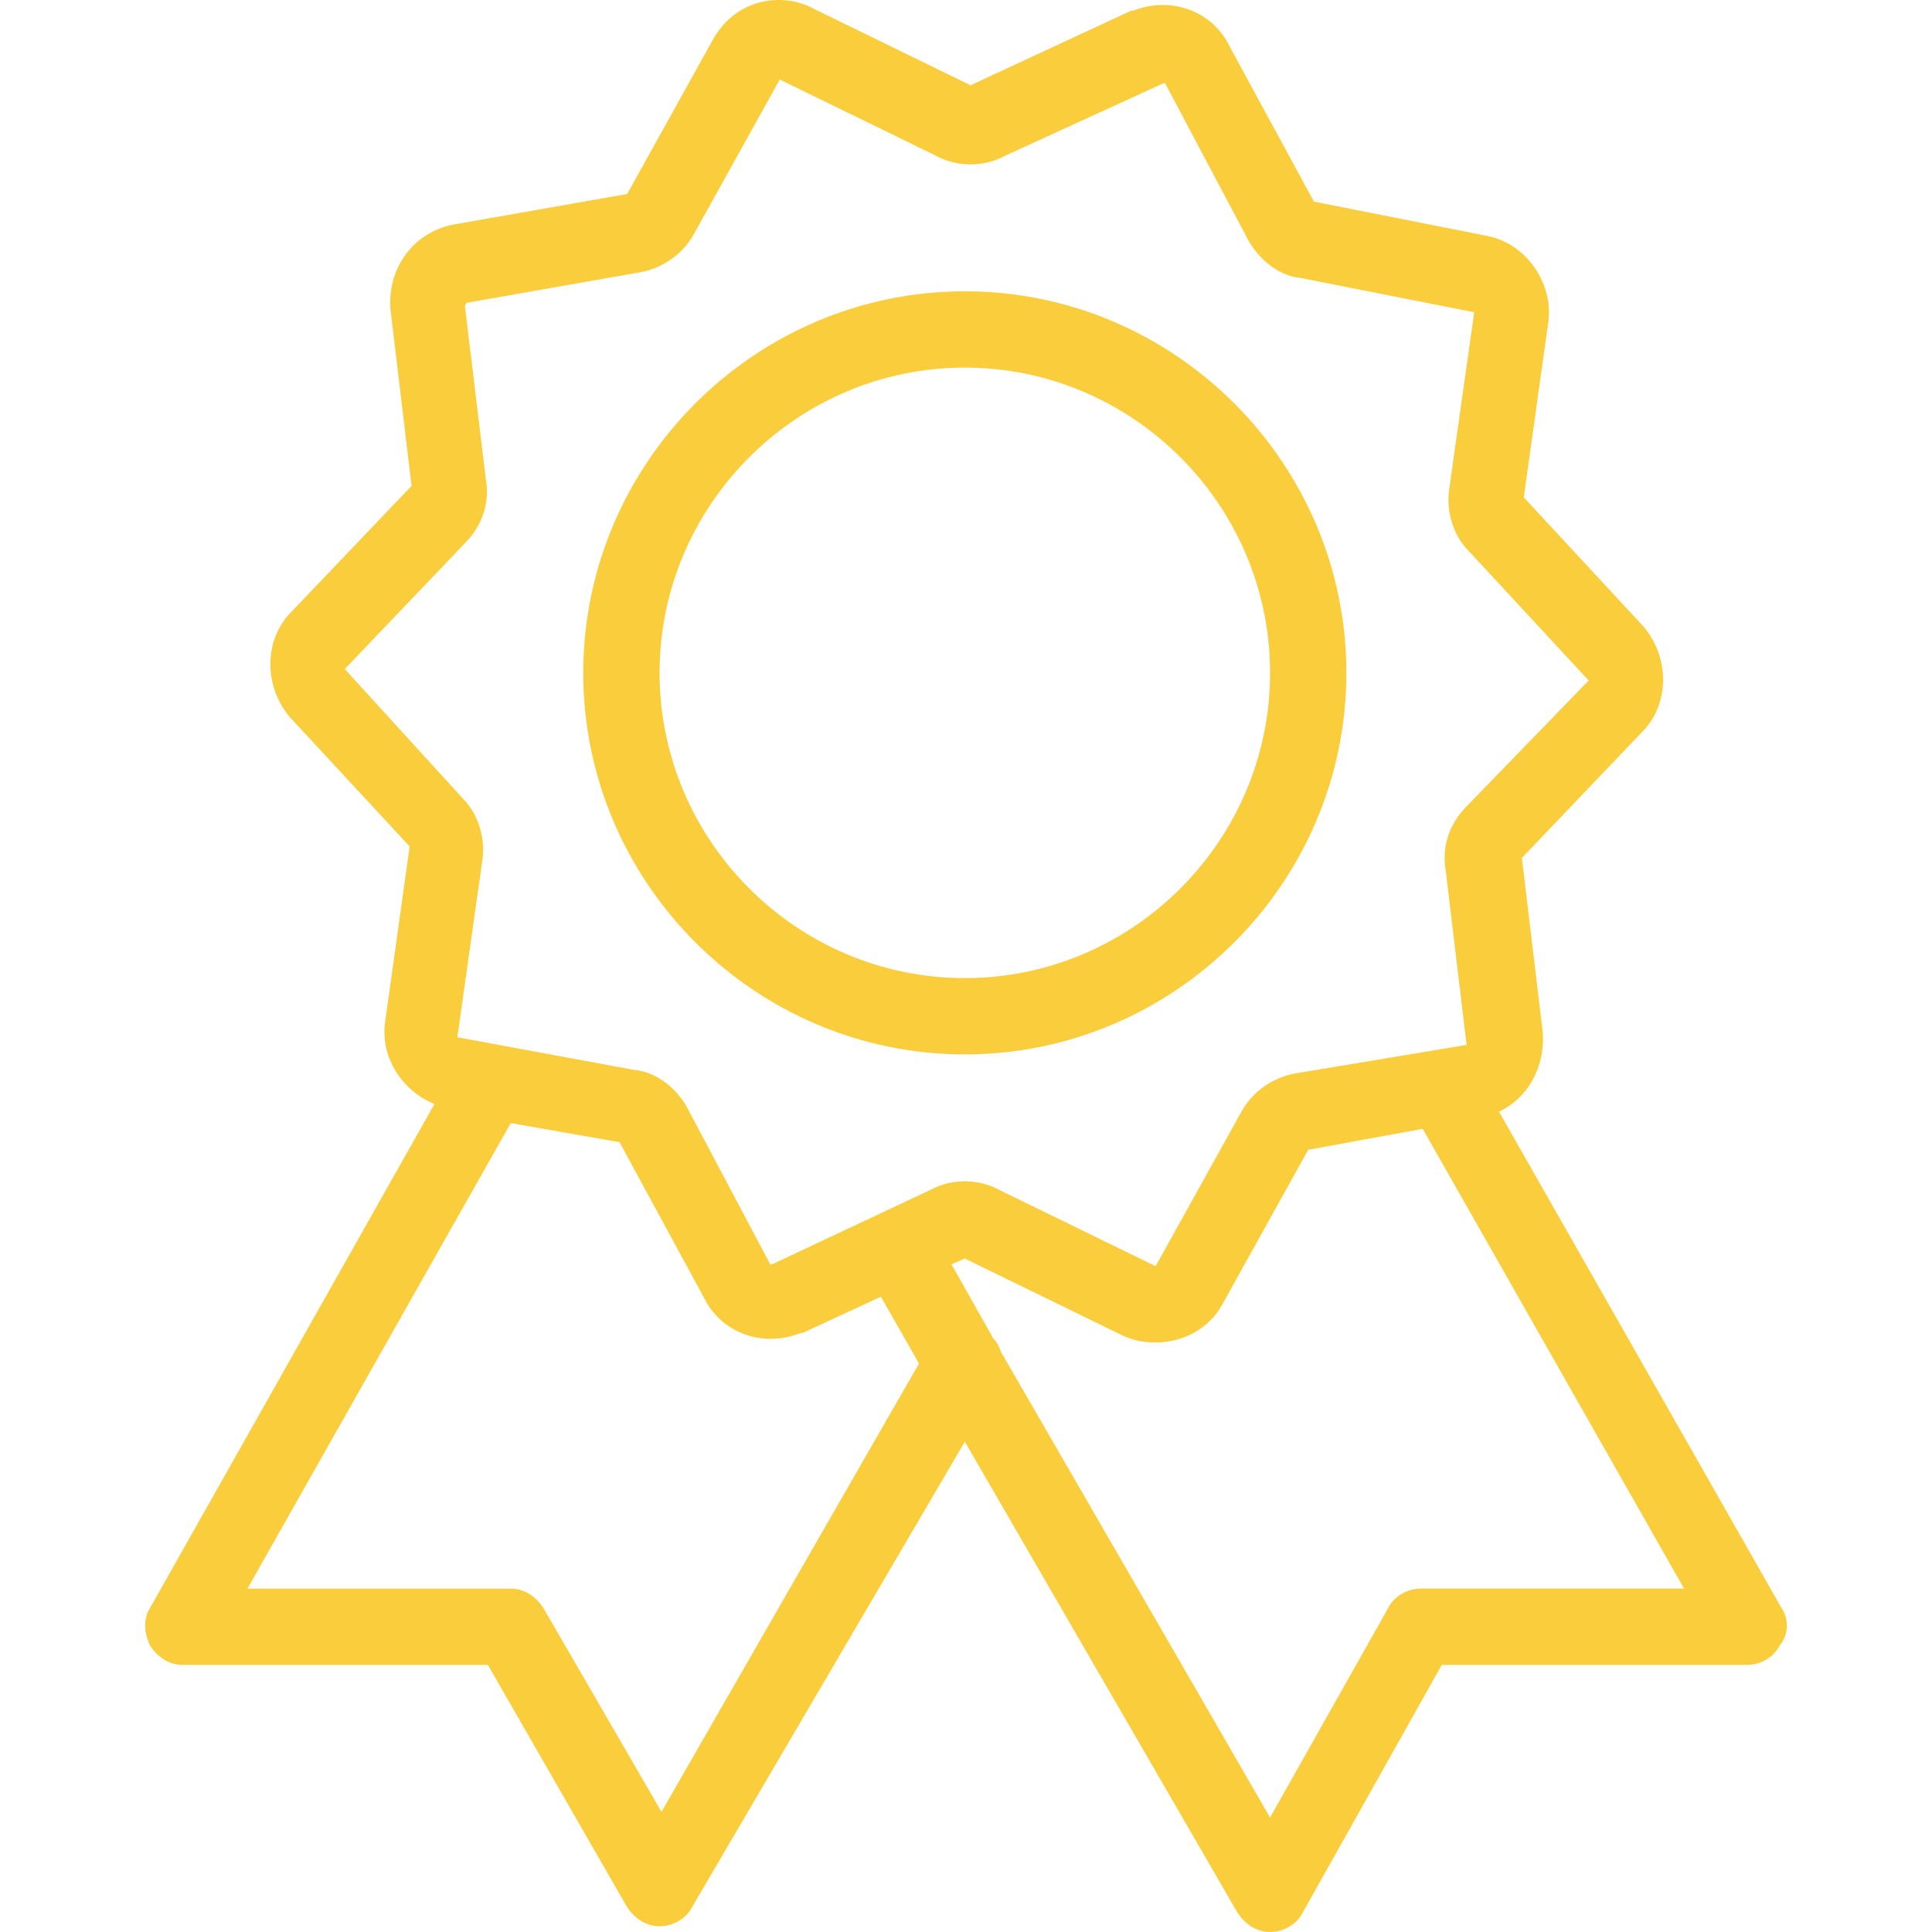 <svg id="SvgjsSvg1001" width="288" height="288" xmlns="http://www.w3.org/2000/svg" version="1.1" xmlns:xlink="http://www.w3.org/1999/xlink" xmlns:svgjs="http://svgjs.com/svgjs"><defs id="SvgjsDefs1002"></defs><g id="SvgjsG1008"><svg xmlns="http://www.w3.org/2000/svg" class="u-svg-content" enable-background="new 0 0 405.075 405.075" viewBox="0 0 405.075 405.075" width="288" height="288"><path d="m373.488 337.075-59.2-104c6-2.8 9.6-9.2 9.2-16.4l-4.4-36.8 25.2-26.4c5.6-5.6 6-15.2.4-22l-25.2-27.2 5.2-37.2c.8-8-4.8-16-12.8-17.6l-36.4-7.2-17.6-32.4c-3.6-7.6-12.4-10.8-20.4-7.6h-.4l-33.6 15.6-32.8-16c-3.6-2-8-2.4-12-1.2s-7.2 4-9.2 7.6l-18 32.4-36.4 6.4c-8.4 1.6-14 9.2-13.2 18l4.4 36.8-25.2 26.4c-5.6 5.6-6 15.2-.4 22l25.2 27.2-5.2 37.2c-.8 7.2 3.6 14 10.4 16.8l-59.6 105.6c-1.6 2.4-1.2 5.6 0 8 1.6 2.4 4 4 6.8 4h64l29.2 50.8c1.6 2.4 4 4 6.8 4s5.6-1.6 6.8-4l57.2-97.6 57.2 98.8c1.6 2.4 4 4 6.8 4s5.6-1.6 6.8-4l29.2-52h64c2.8 0 5.6-1.6 6.8-4 2-2.4 2-5.6.4-8zm-234.8 42.8-24.8-42.8c-1.6-2.4-4-4-6.8-4h-55.2l55.2-97.6 22.8 4 17.6 32.4c3.6 7.6 12.4 10.8 20.4 7.6h.4l16.4-7.6 8 14-54 94zm23.2-114.8h-.4l-17.6-33.2c-2.4-4-6.4-7.2-11.2-7.6l-36.8-6.8 5.2-36.8c.8-4.8-.8-10-4-13.2l-24.8-27.2 25.2-26.4c3.6-3.6 5.2-8.4 4.4-13.2l-4.4-36.4s0-.4.4-.8l36.4-6.4c4.4-.8 8.8-3.6 11.2-8l18-32.4 32.8 16c4.4 2.4 10 2.4 14.4 0l33.2-15.2h.4l17.6 33.2c2.4 4 6.4 7.2 10.8 7.6l36.4 7.2-5.2 36.8c-.8 4.8.8 10 4 13.2l25.2 27.2-25.6 26.4c-3.6 3.6-5.2 8.4-4.4 13.2l4.4 36.8-36 6c-4.4.8-8.8 3.6-11.2 8l-18 32.4-32.8-16c-4.4-2.4-10-2.4-14.4 0l-33.2 15.6zm136 68c-2.8 0-5.6 1.6-6.8 4l-24.8 44-56.4-97.6c-.4-1.2-.8-2-1.6-2.8l-8.8-15.6 2.8-1.2 32.8 16c2.4 1.2 4.8 1.6 7.2 1.6 5.6 0 11.2-2.8 14-8l18-32.4 24-4.4 54.8 96.4h-55.2z" fill="#facd3d" class="color000 svgShape"></path><path d="M282.288 141.075c0-44-36-80-80-80s-80 36-80 80 36 80 80 80 80-36 80-80zm-80 64c-35.2 0-64-28.8-64-64s28.8-64 64-64 64 28.8 64 64-28.8 64-64 64z" fill="#facd3d" class="color000 svgShape"></path></svg></g></svg>
